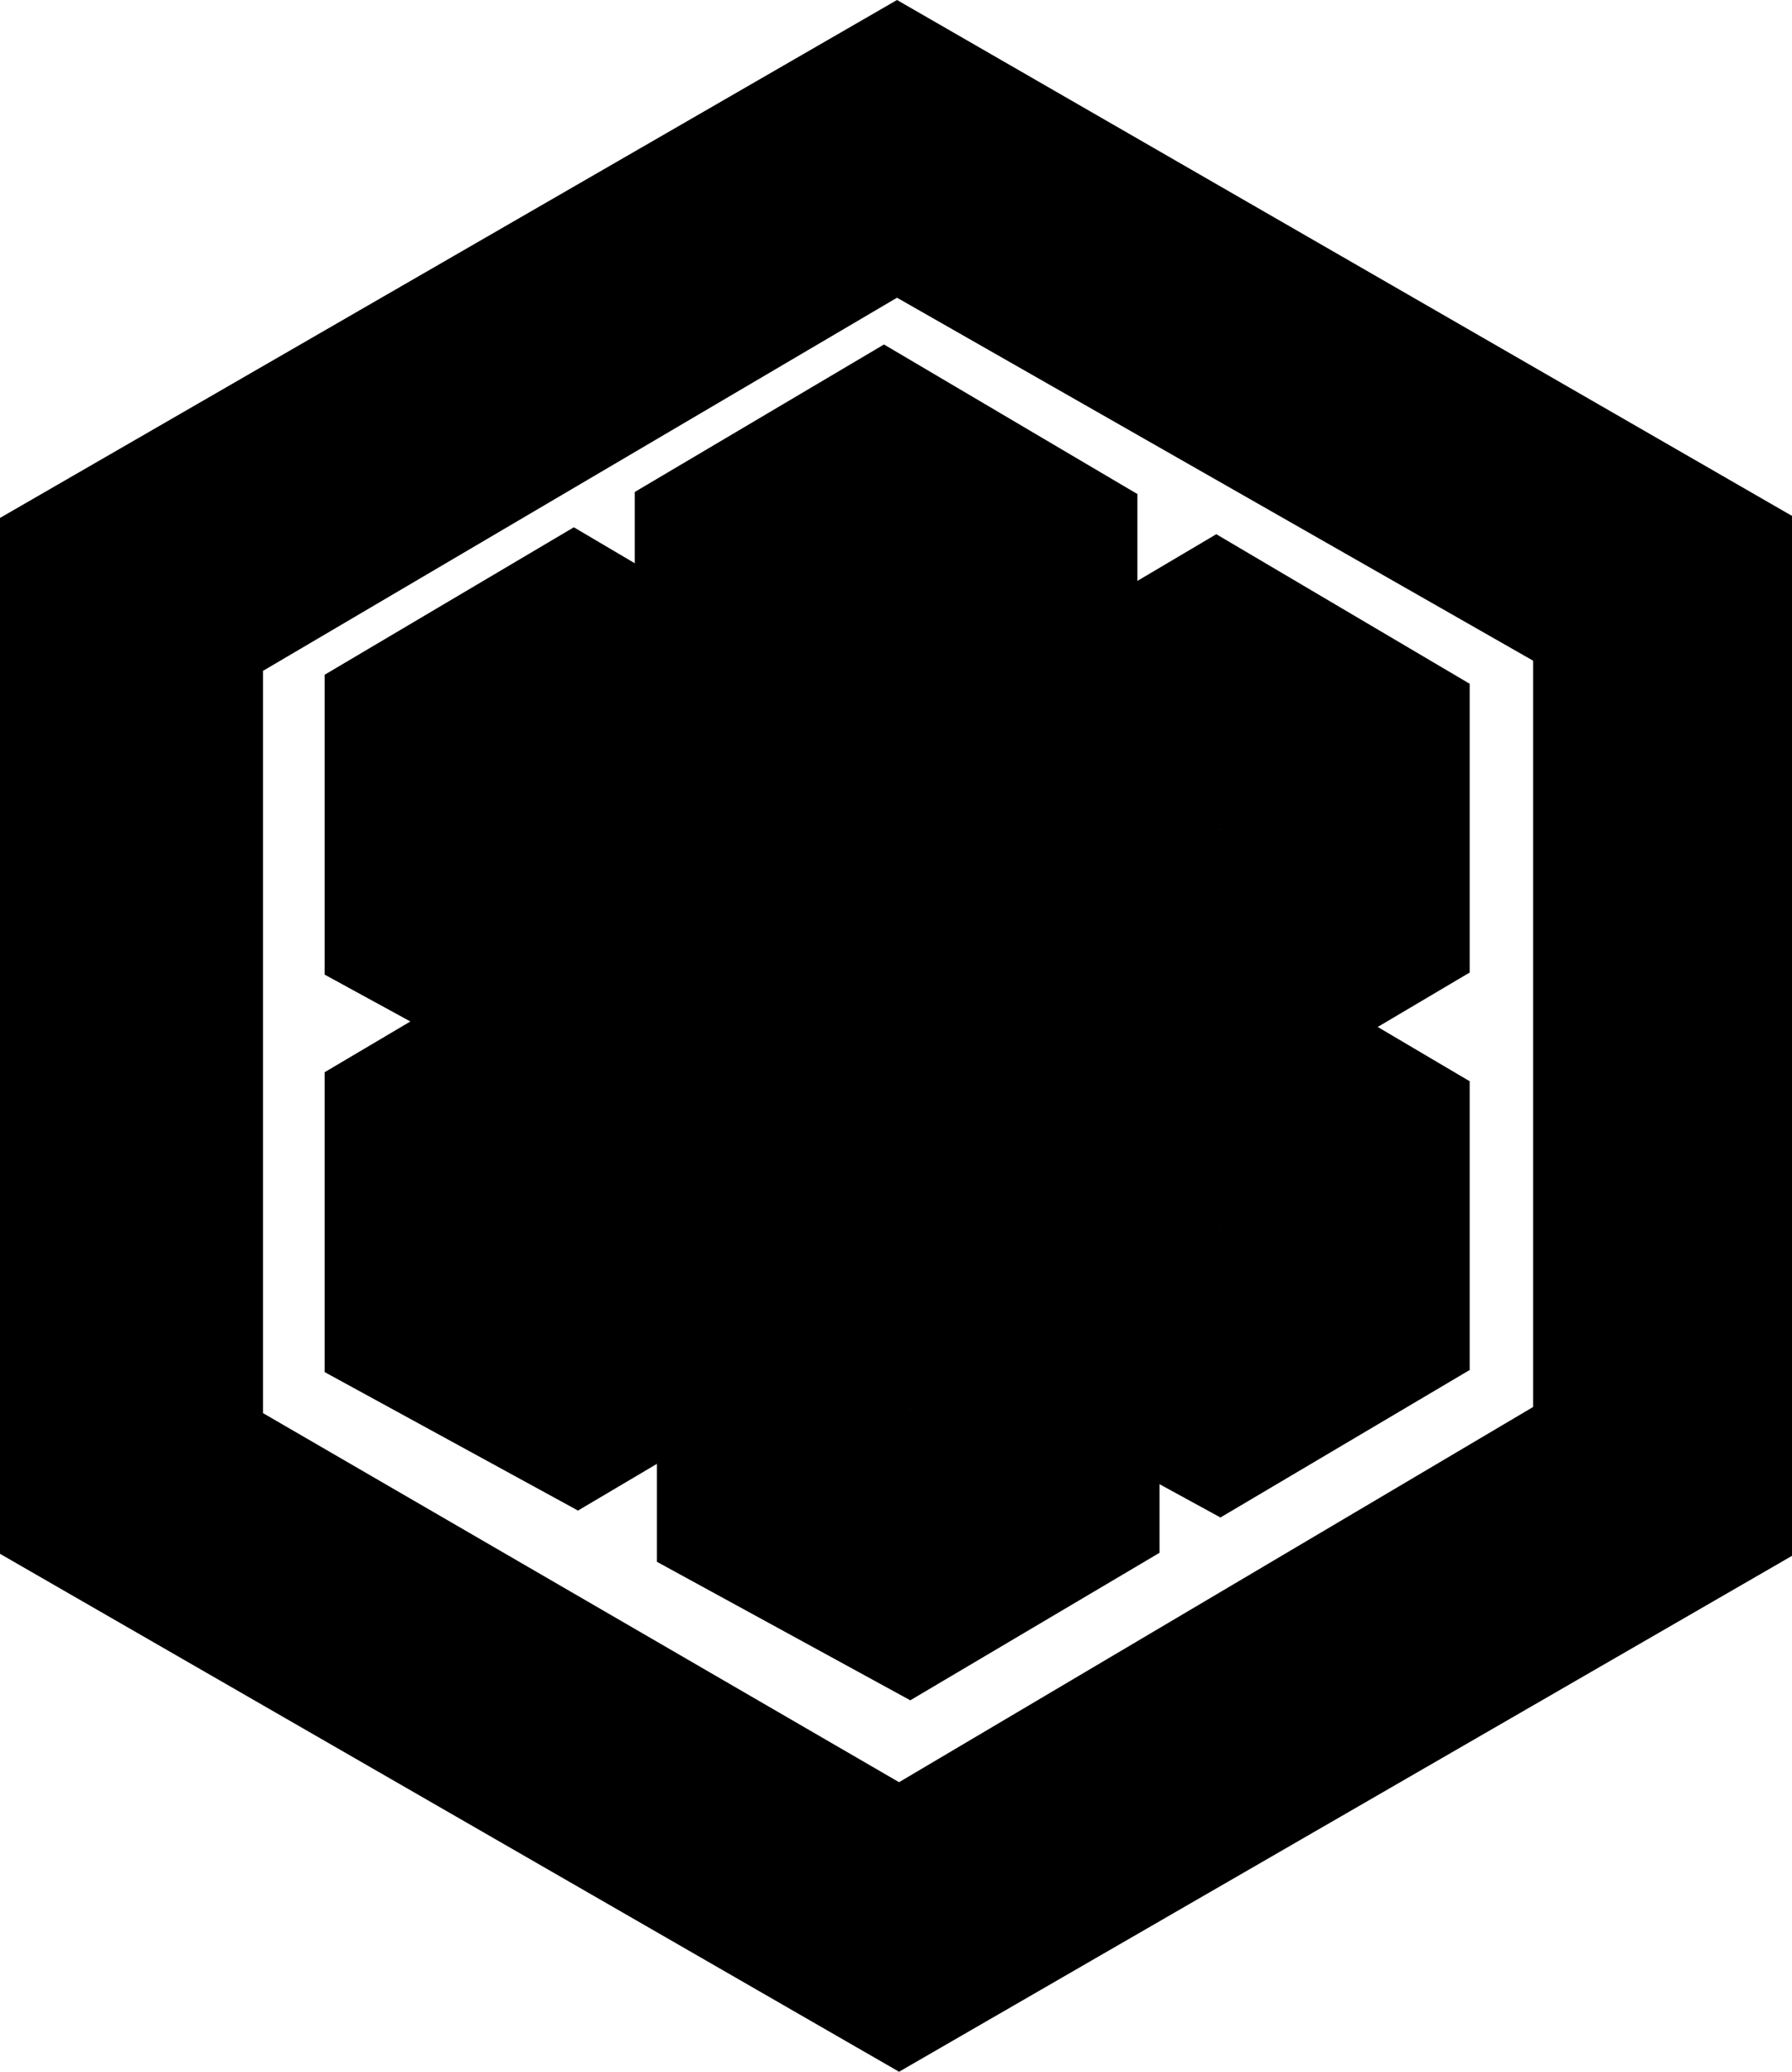 <svg xmlns="http://www.w3.org/2000/svg" viewBox="0 0 256 295.9">
  <path d="M219.013 94.362v106.594l-90.576 53.588-.819.745v39.839l.819.772L256 222.216V73.684l-1.205-.295-35.963 20.106.181.867"/>
  <path d="m37.57 201.829 90.867 52.715V295.9L0 221.925V73.975l1.318-.199 35.859 20.848.393 1.194v106.011"/>
  <path d="M37.57 95.818 0 73.975 128.146 0 256 73.684l-36.987 20.678-90.867-51.841L37.57 95.818"/>
  <path d="m126.878 189.638-.984-1.004v-40.026l.984-.508.239-.987 34.315-20.017 1.05.235v41.242l-35.604 21.065"/>
  <path d="M90.68 169.858v-42.823l.995-.049 34.906 20.314.297.8v41.538l-36.198-19.78"/>
  <path d="M126.284 105.969 90.68 127.035l36.198 21.065 35.604-20.769-36.198-21.362"/>
  <path d="m82.57 215.748-.983-1.004v-40.027l.983-.507.24-.987 34.314-20.017 1.05.235v41.241L82.57 215.748"/>
  <path d="M46.373 195.968v-42.824l.994-.049 34.906 20.315.297.8v41.538l-36.197-19.78"/>
  <path d="m81.977 132.079-35.604 21.065L82.57 174.21l35.604-20.769-36.197-21.362"/>
  <path d="m174.35 216.737-.984-1.004v-40.027l.984-.507.239-.987 34.315-20.017 1.05.235v41.241l-35.604 21.066"/>
  <path d="M138.152 196.957v-42.824l.995-.049 34.906 20.315.297.8v41.538l-36.198-19.78"/>
  <path d="m173.756 133.068-35.604 21.065 36.198 21.066 35.604-20.769-36.198-21.362"/>
  <path d="m130.042 242.847-.983-1.004v-40.027l.983-.507.24-.988 34.315-20.016 1.049.235v41.241l-35.604 21.066"/>
  <path d="M93.845 223.067v-42.824l.994-.049 34.907 20.314.296.801v41.538l-36.197-19.78"/>
  <path d="m129.449 159.177-35.604 21.066 36.197 21.066 35.604-20.769-36.197-21.363"/>
  <path d="m126.878 132.87-.984-1.005V91.839l.984-.507.239-.988 34.315-20.016 1.05.235v41.241l-35.604 21.066"/>
  <path d="M90.68 113.09V70.266l.995-.049 34.906 20.314.297.801v41.538L90.68 113.09"/>
  <path d="M126.284 49.2 90.68 70.266l36.198 21.066 35.604-20.769L126.284 49.2"/>
  <path d="m82.57 158.979-.983-1.004v-40.026l.983-.508.24-.987 34.314-20.017 1.05.235v41.242L82.57 158.979"/>
  <path d="M46.373 139.199V96.376l.994-.049 34.906 20.314.297.8v41.538l-36.197-19.78"/>
  <path d="M81.977 75.31 46.373 96.376l36.197 21.065 35.604-20.769L81.977 75.31"/>
  <path d="m174.35 159.968-.984-1.004v-40.026l.984-.508.239-.987 34.315-20.017 1.05.235v41.242l-35.604 21.065"/>
  <path d="M138.152 140.188V97.365l.995-.049 34.906 20.314.297.8v41.538l-36.198-19.78"/>
  <path d="m173.756 76.299-35.604 21.066 36.198 21.065 35.604-20.769-36.198-21.362"/>
  <path d="m130.042 186.078-.983-1.004v-40.027l.983-.507.24-.987 34.315-20.017 1.049.235v41.241l-35.604 21.066"/>
  <path d="M93.845 166.298v-42.824l.994-.049 34.907 20.315.296.8v41.538l-36.197-19.78"/>
  <path d="m129.449 102.408-35.604 21.066 36.197 21.066 35.604-20.769-36.197-21.363"/>
</svg>
